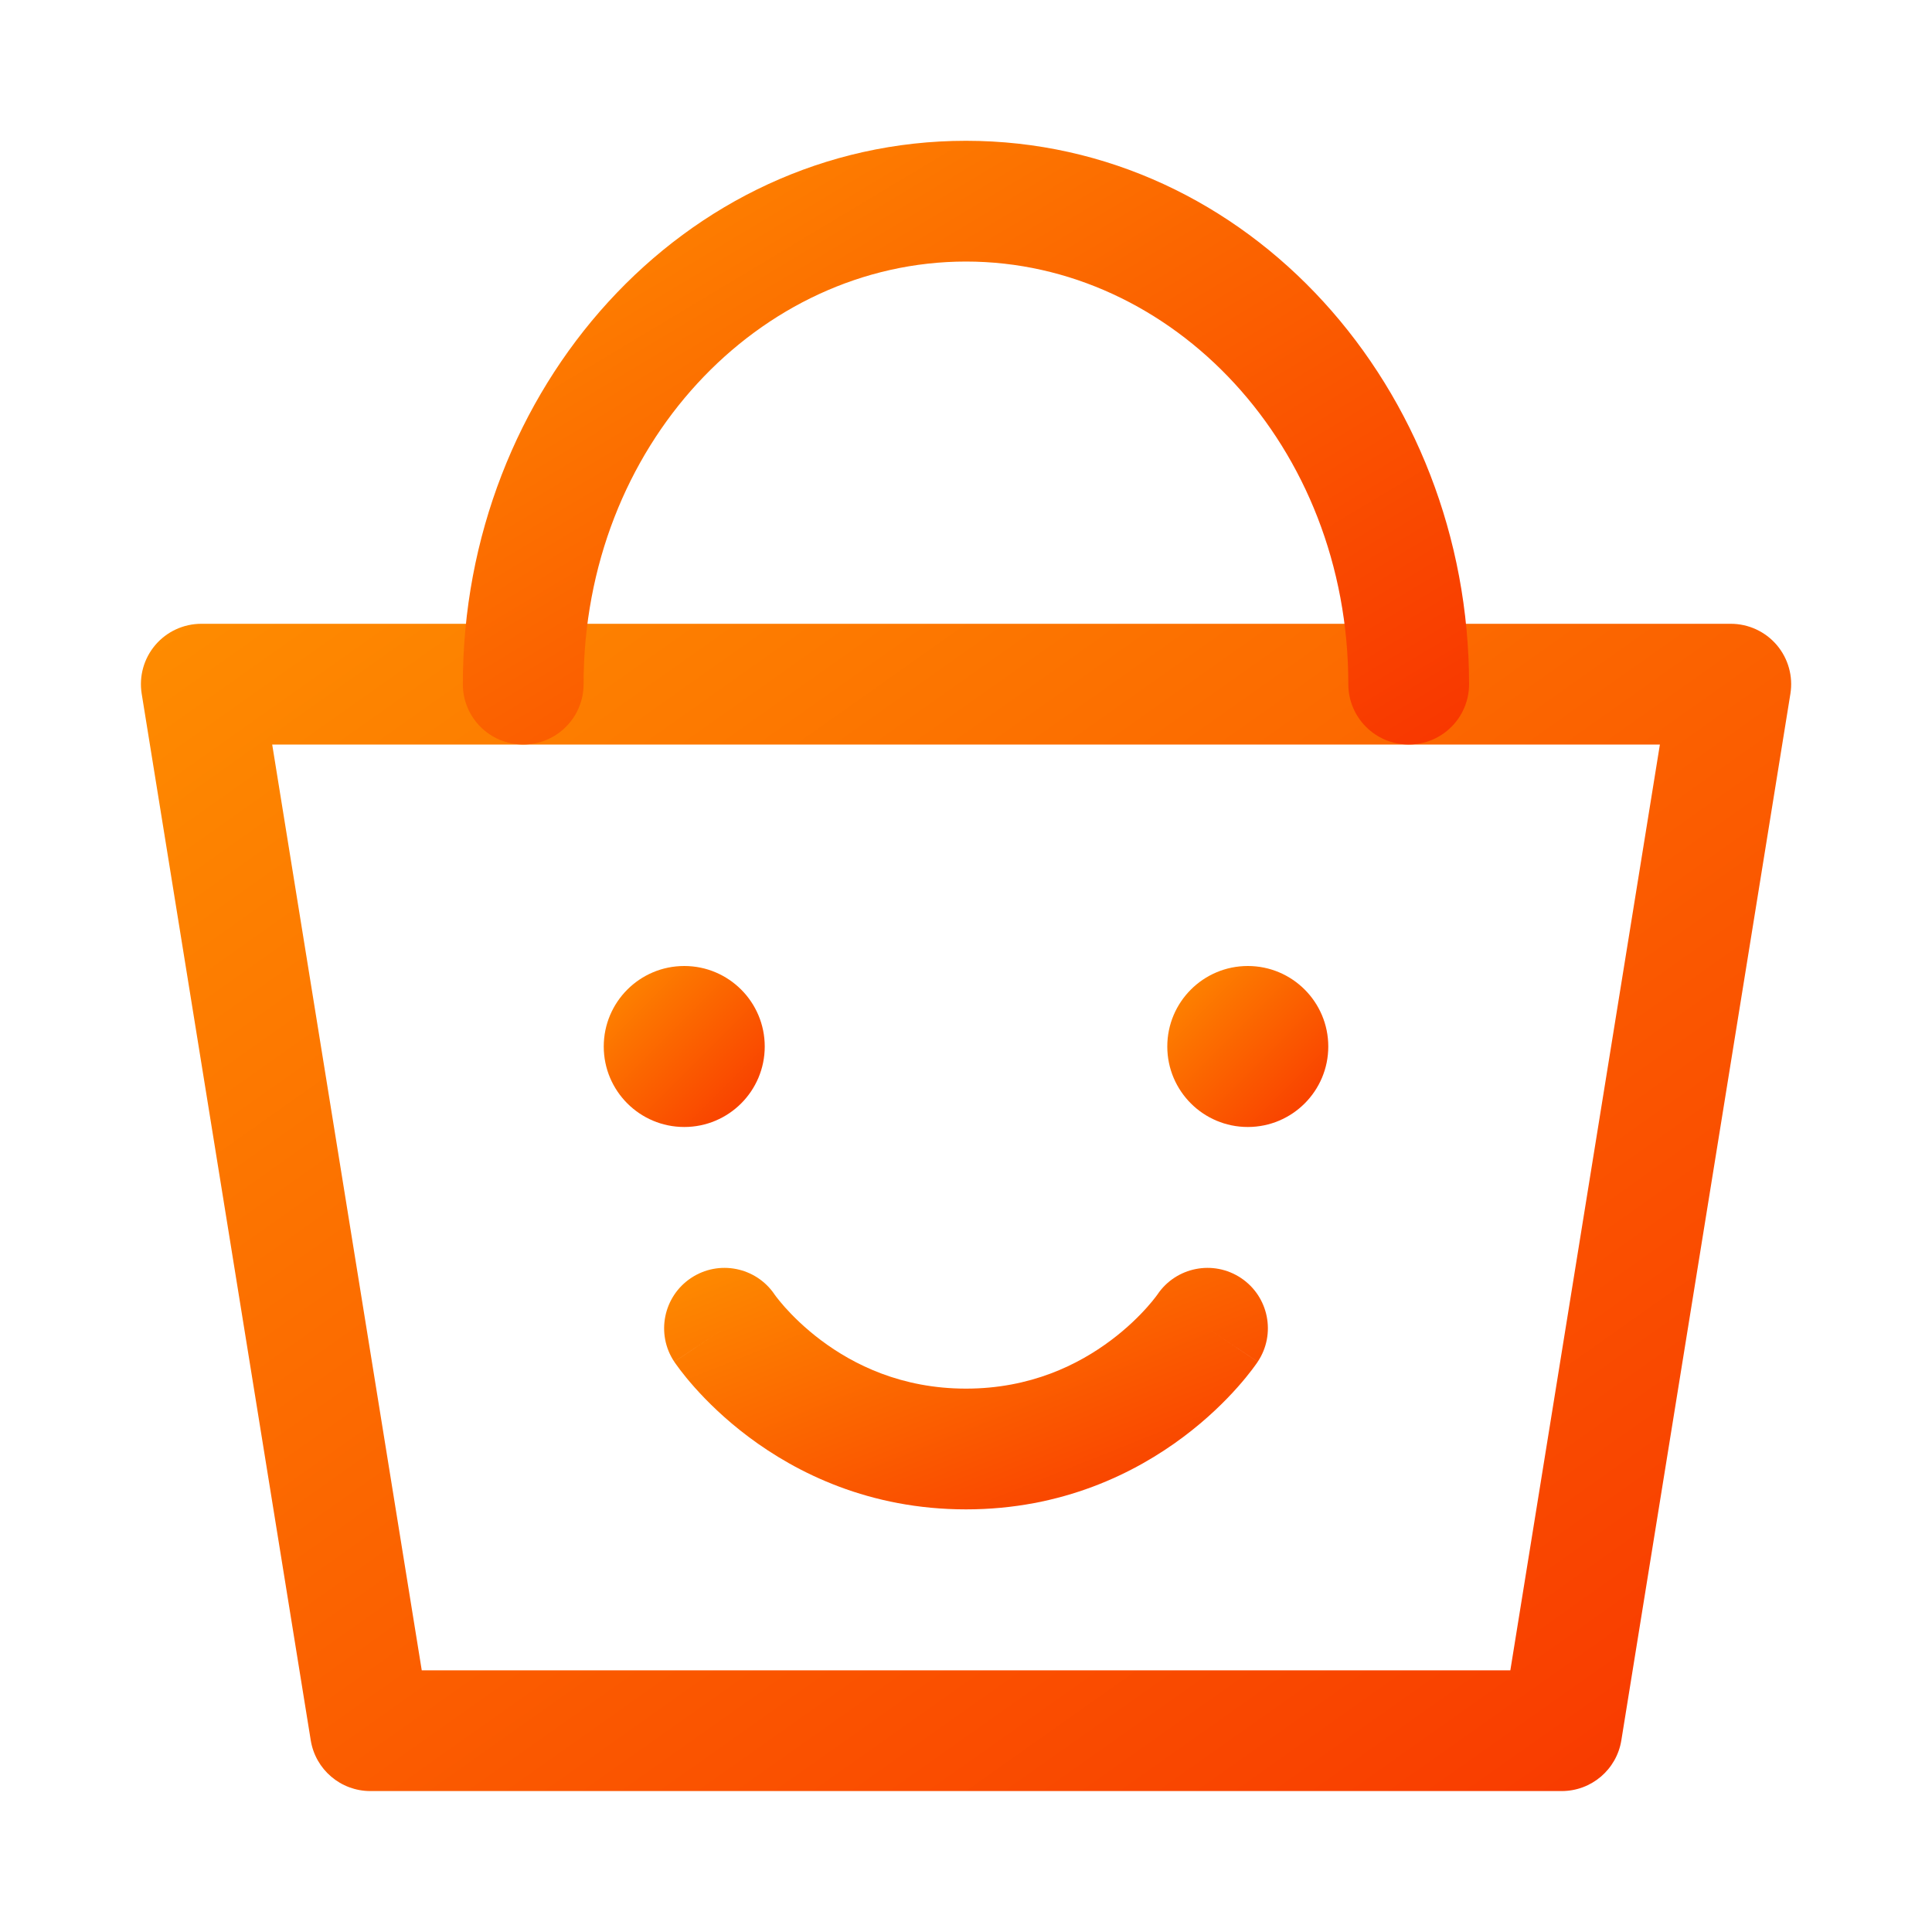 <svg width="64" height="64" viewBox="0 0 64 64" fill="none" xmlns="http://www.w3.org/2000/svg">
<path fill-rule="evenodd" clip-rule="evenodd" d="M5.145 21.367C5.525 20.921 6.082 20.664 6.668 20.664H57.335C57.921 20.664 58.477 20.921 58.858 21.367C59.237 21.814 59.403 22.404 59.309 22.983L53.709 57.65C53.553 58.619 52.716 59.331 51.735 59.331H12.268C11.287 59.331 10.45 58.619 10.294 57.65L4.694 22.983C4.6 22.404 4.765 21.814 5.145 21.367ZM9.017 24.664L13.971 55.331H50.032L54.986 24.664H9.017Z" fill="url(#paint0_linear_4241_108915)"/>
<path fill-rule="evenodd" clip-rule="evenodd" d="M15.332 22.664C15.332 12.89 22.634 4.664 31.999 4.664C41.364 4.664 48.665 12.89 48.665 22.664C48.665 23.769 47.77 24.664 46.665 24.664C45.561 24.664 44.665 23.769 44.665 22.664C44.665 14.765 38.834 8.664 31.999 8.664C25.163 8.664 19.332 14.765 19.332 22.664C19.332 23.769 18.437 24.664 17.332 24.664C16.227 24.664 15.332 23.769 15.332 22.664Z" fill="url(#paint1_linear_4241_108915)"/>
<path d="M22.667 37.333C24.139 37.333 25.333 36.139 25.333 34.667C25.333 33.194 24.139 32 22.667 32C21.194 32 20 33.194 20 34.667C20 36.139 21.194 37.333 22.667 37.333Z" fill="url(#paint2_linear_4241_108915)"/>
<path fill-rule="evenodd" clip-rule="evenodd" d="M25.657 42.879C25.041 41.97 23.806 41.726 22.891 42.336C21.972 42.949 21.723 44.191 22.336 45.11L24 44C22.336 45.11 22.337 45.11 22.337 45.111L22.338 45.113L22.341 45.116L22.346 45.125L22.36 45.145L22.402 45.204C22.434 45.251 22.479 45.311 22.534 45.384C22.645 45.53 22.802 45.725 23.005 45.954C23.41 46.41 24.007 47.006 24.8 47.6C26.392 48.794 28.802 50 32 50C35.198 50 37.608 48.794 39.2 47.6C39.993 47.006 40.59 46.41 40.995 45.954C41.198 45.725 41.355 45.53 41.466 45.384C41.522 45.311 41.566 45.251 41.599 45.204L41.64 45.145L41.654 45.125L41.66 45.116L41.662 45.113L41.663 45.111C41.664 45.11 41.664 45.11 40 44L41.664 45.11C42.277 44.191 42.029 42.949 41.11 42.336C40.194 41.726 38.959 41.97 38.344 42.879C38.345 42.878 38.345 42.878 38.345 42.878L38.345 42.878L38.342 42.882L38.34 42.886L38.339 42.886C38.341 42.883 38.343 42.881 38.344 42.879C38.342 42.883 38.339 42.886 38.337 42.889L38.338 42.888L38.339 42.886C38.33 42.898 38.312 42.924 38.284 42.96C38.229 43.033 38.136 43.15 38.005 43.297C37.744 43.591 37.341 43.995 36.8 44.4C35.725 45.206 34.136 46 32 46C29.864 46 28.275 45.206 27.2 44.4C26.66 43.995 26.257 43.591 25.995 43.297C25.865 43.15 25.772 43.033 25.716 42.96C25.688 42.924 25.67 42.898 25.661 42.886C25.659 42.883 25.657 42.881 25.657 42.879" fill="url(#paint3_linear_4241_108915)"/>
<path d="M41.335 37.333C42.807 37.333 44.001 36.139 44.001 34.667C44.001 33.194 42.807 32 41.335 32C39.862 32 38.668 33.194 38.668 34.667C38.668 36.139 39.862 37.333 41.335 37.333Z" fill="url(#paint4_linear_4241_108915)"/>
<defs>
<linearGradient id="paint0_linear_4241_108915" x1="4.668" y1="20.664" x2="41.127" y2="72.209" gradientUnits="userSpaceOnUse">
<stop stop-color="#FE8C00"/>
<stop offset="1" stop-color="#F83600"/>
</linearGradient>
<linearGradient id="paint1_linear_4241_108915" x1="15.332" y1="4.664" x2="32.979" y2="34.076" gradientUnits="userSpaceOnUse">
<stop stop-color="#FE8C00"/>
<stop offset="1" stop-color="#F83600"/>
</linearGradient>
<linearGradient id="paint2_linear_4241_108915" x1="20" y1="32" x2="25.333" y2="37.333" gradientUnits="userSpaceOnUse">
<stop stop-color="#FE8C00"/>
<stop offset="1" stop-color="#F83600"/>
</linearGradient>
<linearGradient id="paint3_linear_4241_108915" x1="22" y1="42" x2="27.517" y2="55.794" gradientUnits="userSpaceOnUse">
<stop stop-color="#FE8C00"/>
<stop offset="1" stop-color="#F83600"/>
</linearGradient>
<linearGradient id="paint4_linear_4241_108915" x1="38.668" y1="32" x2="44.001" y2="37.333" gradientUnits="userSpaceOnUse">
<stop stop-color="#FE8C00"/>
<stop offset="1" stop-color="#F83600"/>
</linearGradient>
</defs>
</svg>
